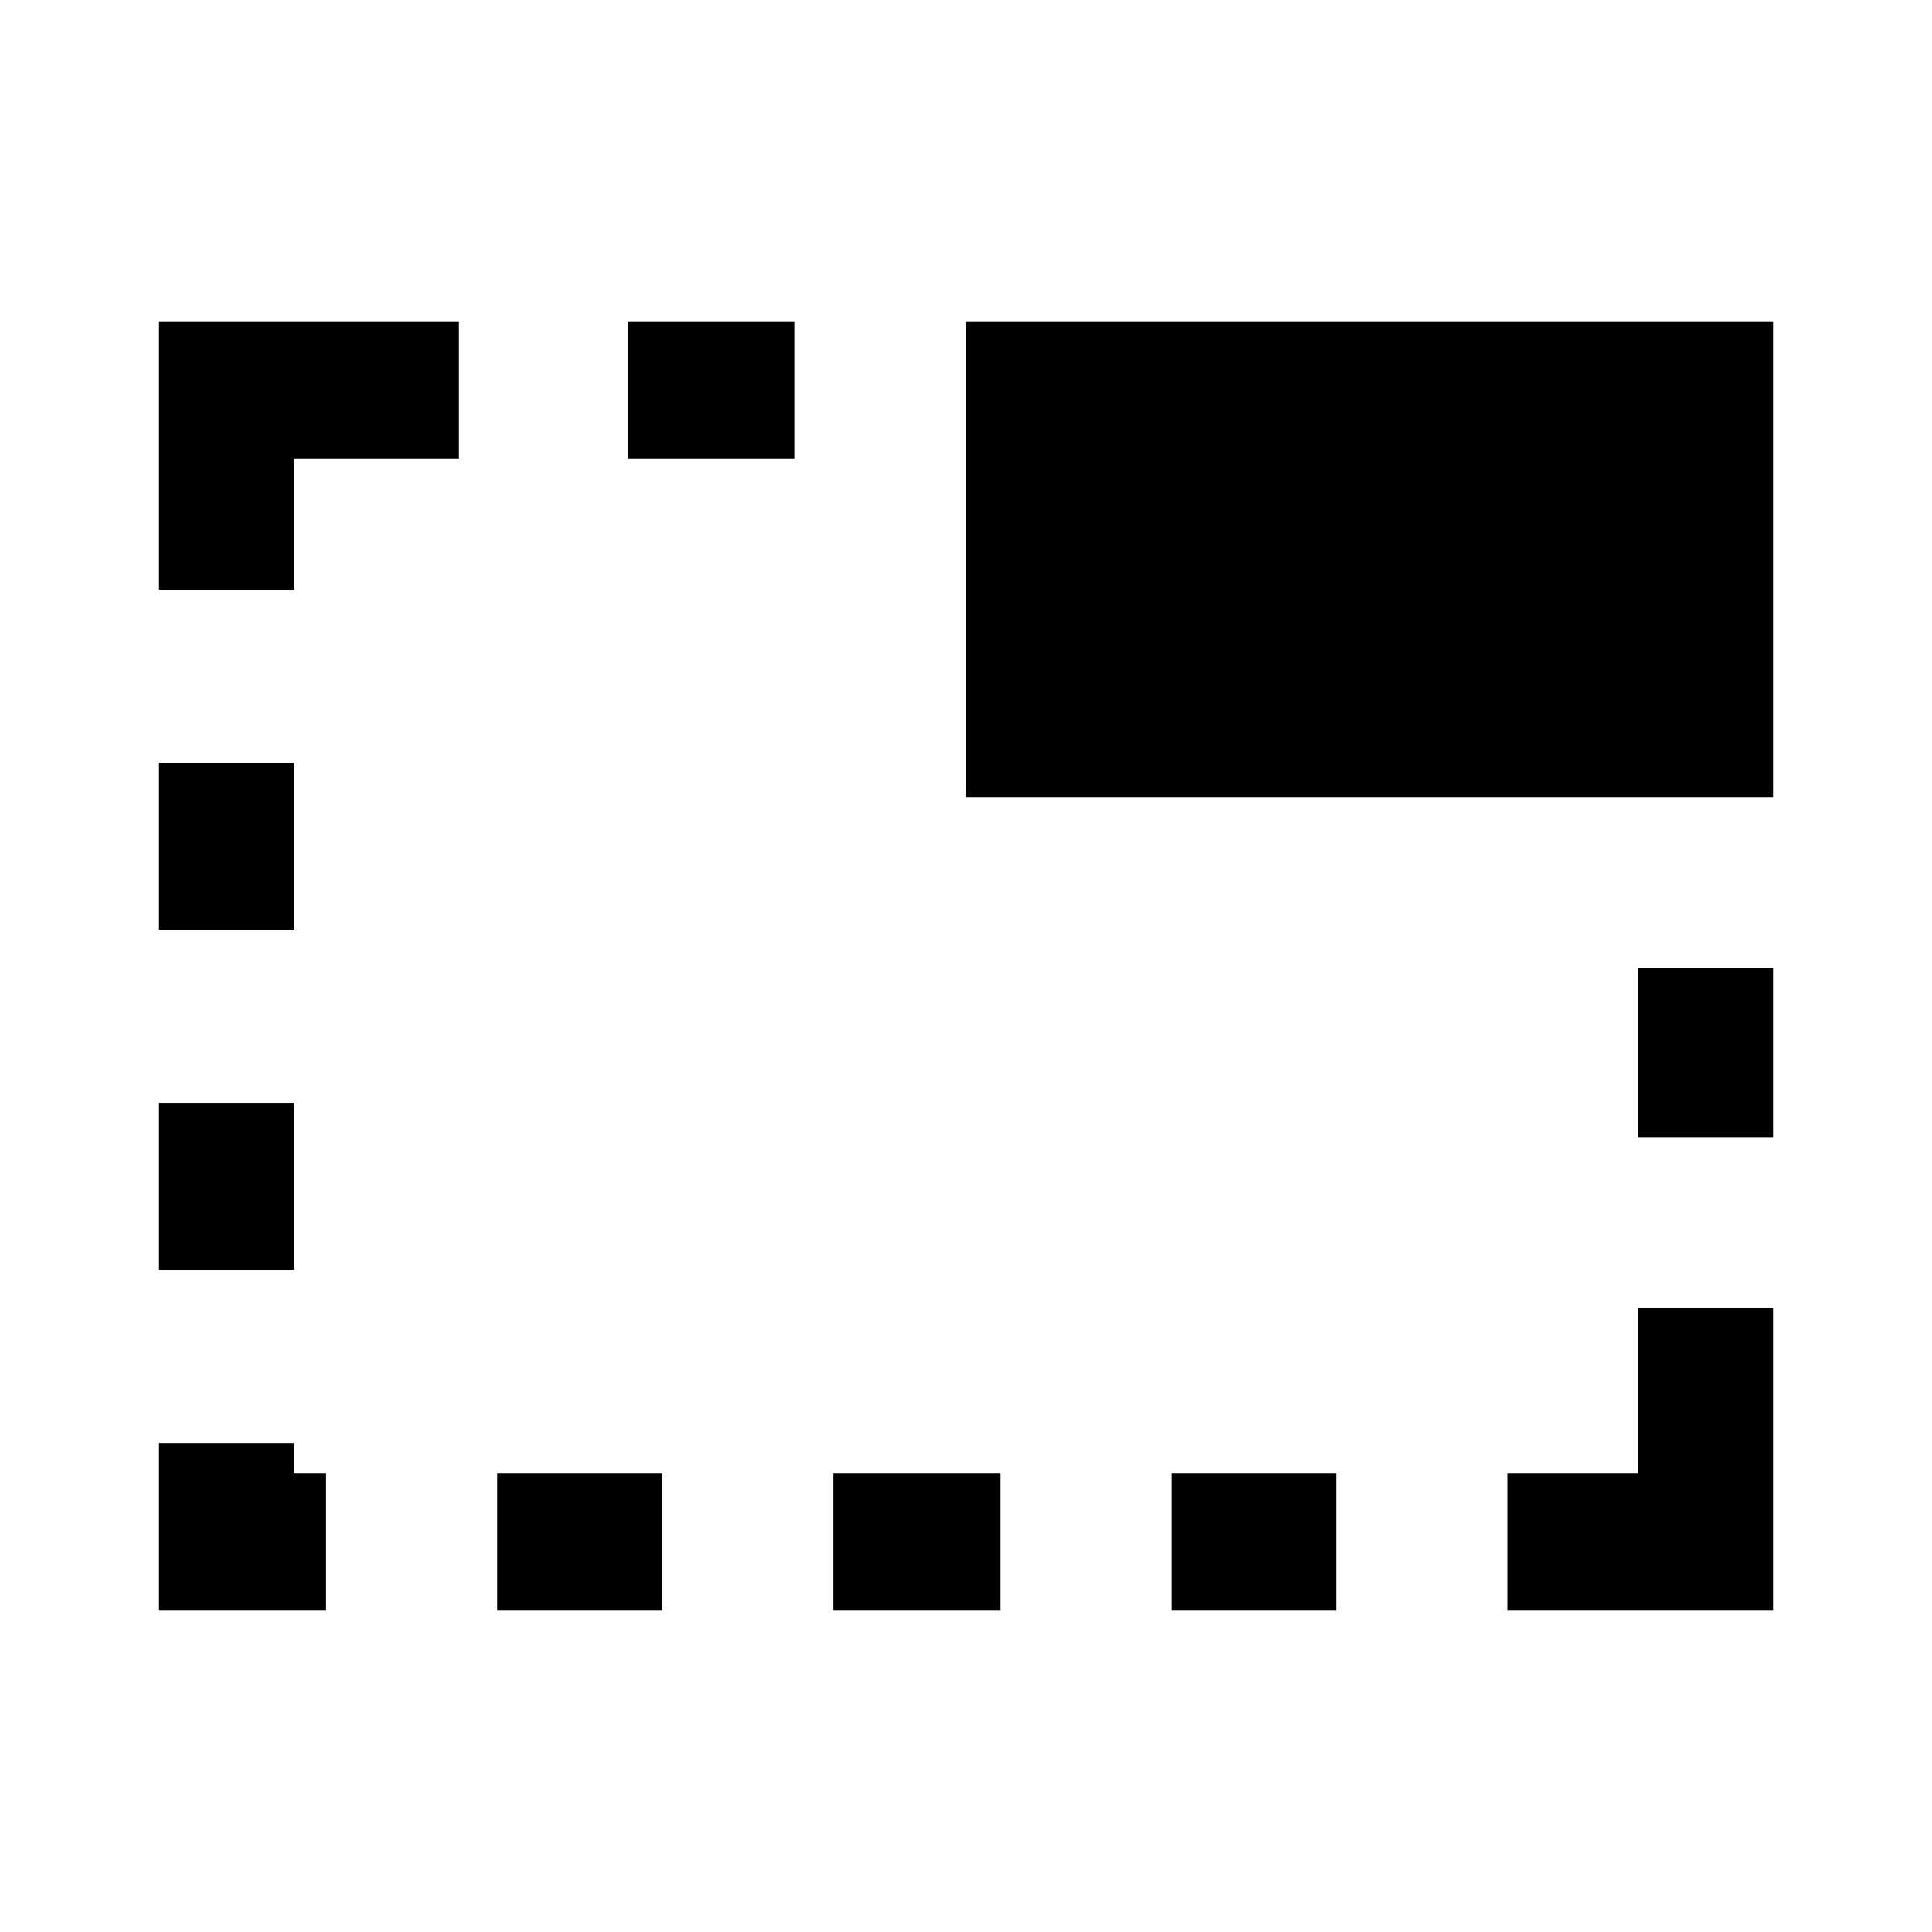 <svg xmlns="http://www.w3.org/2000/svg" height="40" width="40"><path d="M24.25 33.333V30.5h3.417v2.833ZM13 9.5V6.667h3.458V9.5Zm7 7V6.667h16.708V16.5Zm11.208 16.833V30.5h2.709v-3.417h2.791v6.25Zm-13.958 0V30.5h3.458v2.833Zm16.667-9.791v-3.5h2.791v3.5Zm-30.625 2.75v-3.459h2.791v3.459Zm0-7.042v-3.458h2.791v3.458Zm0 14.083v-3.458h2.791v.625h.667v2.833Zm0-21.125V6.667H9.5V9.5H6.083v2.708Zm7 21.125V30.5h3.416v2.833Z"/></svg>